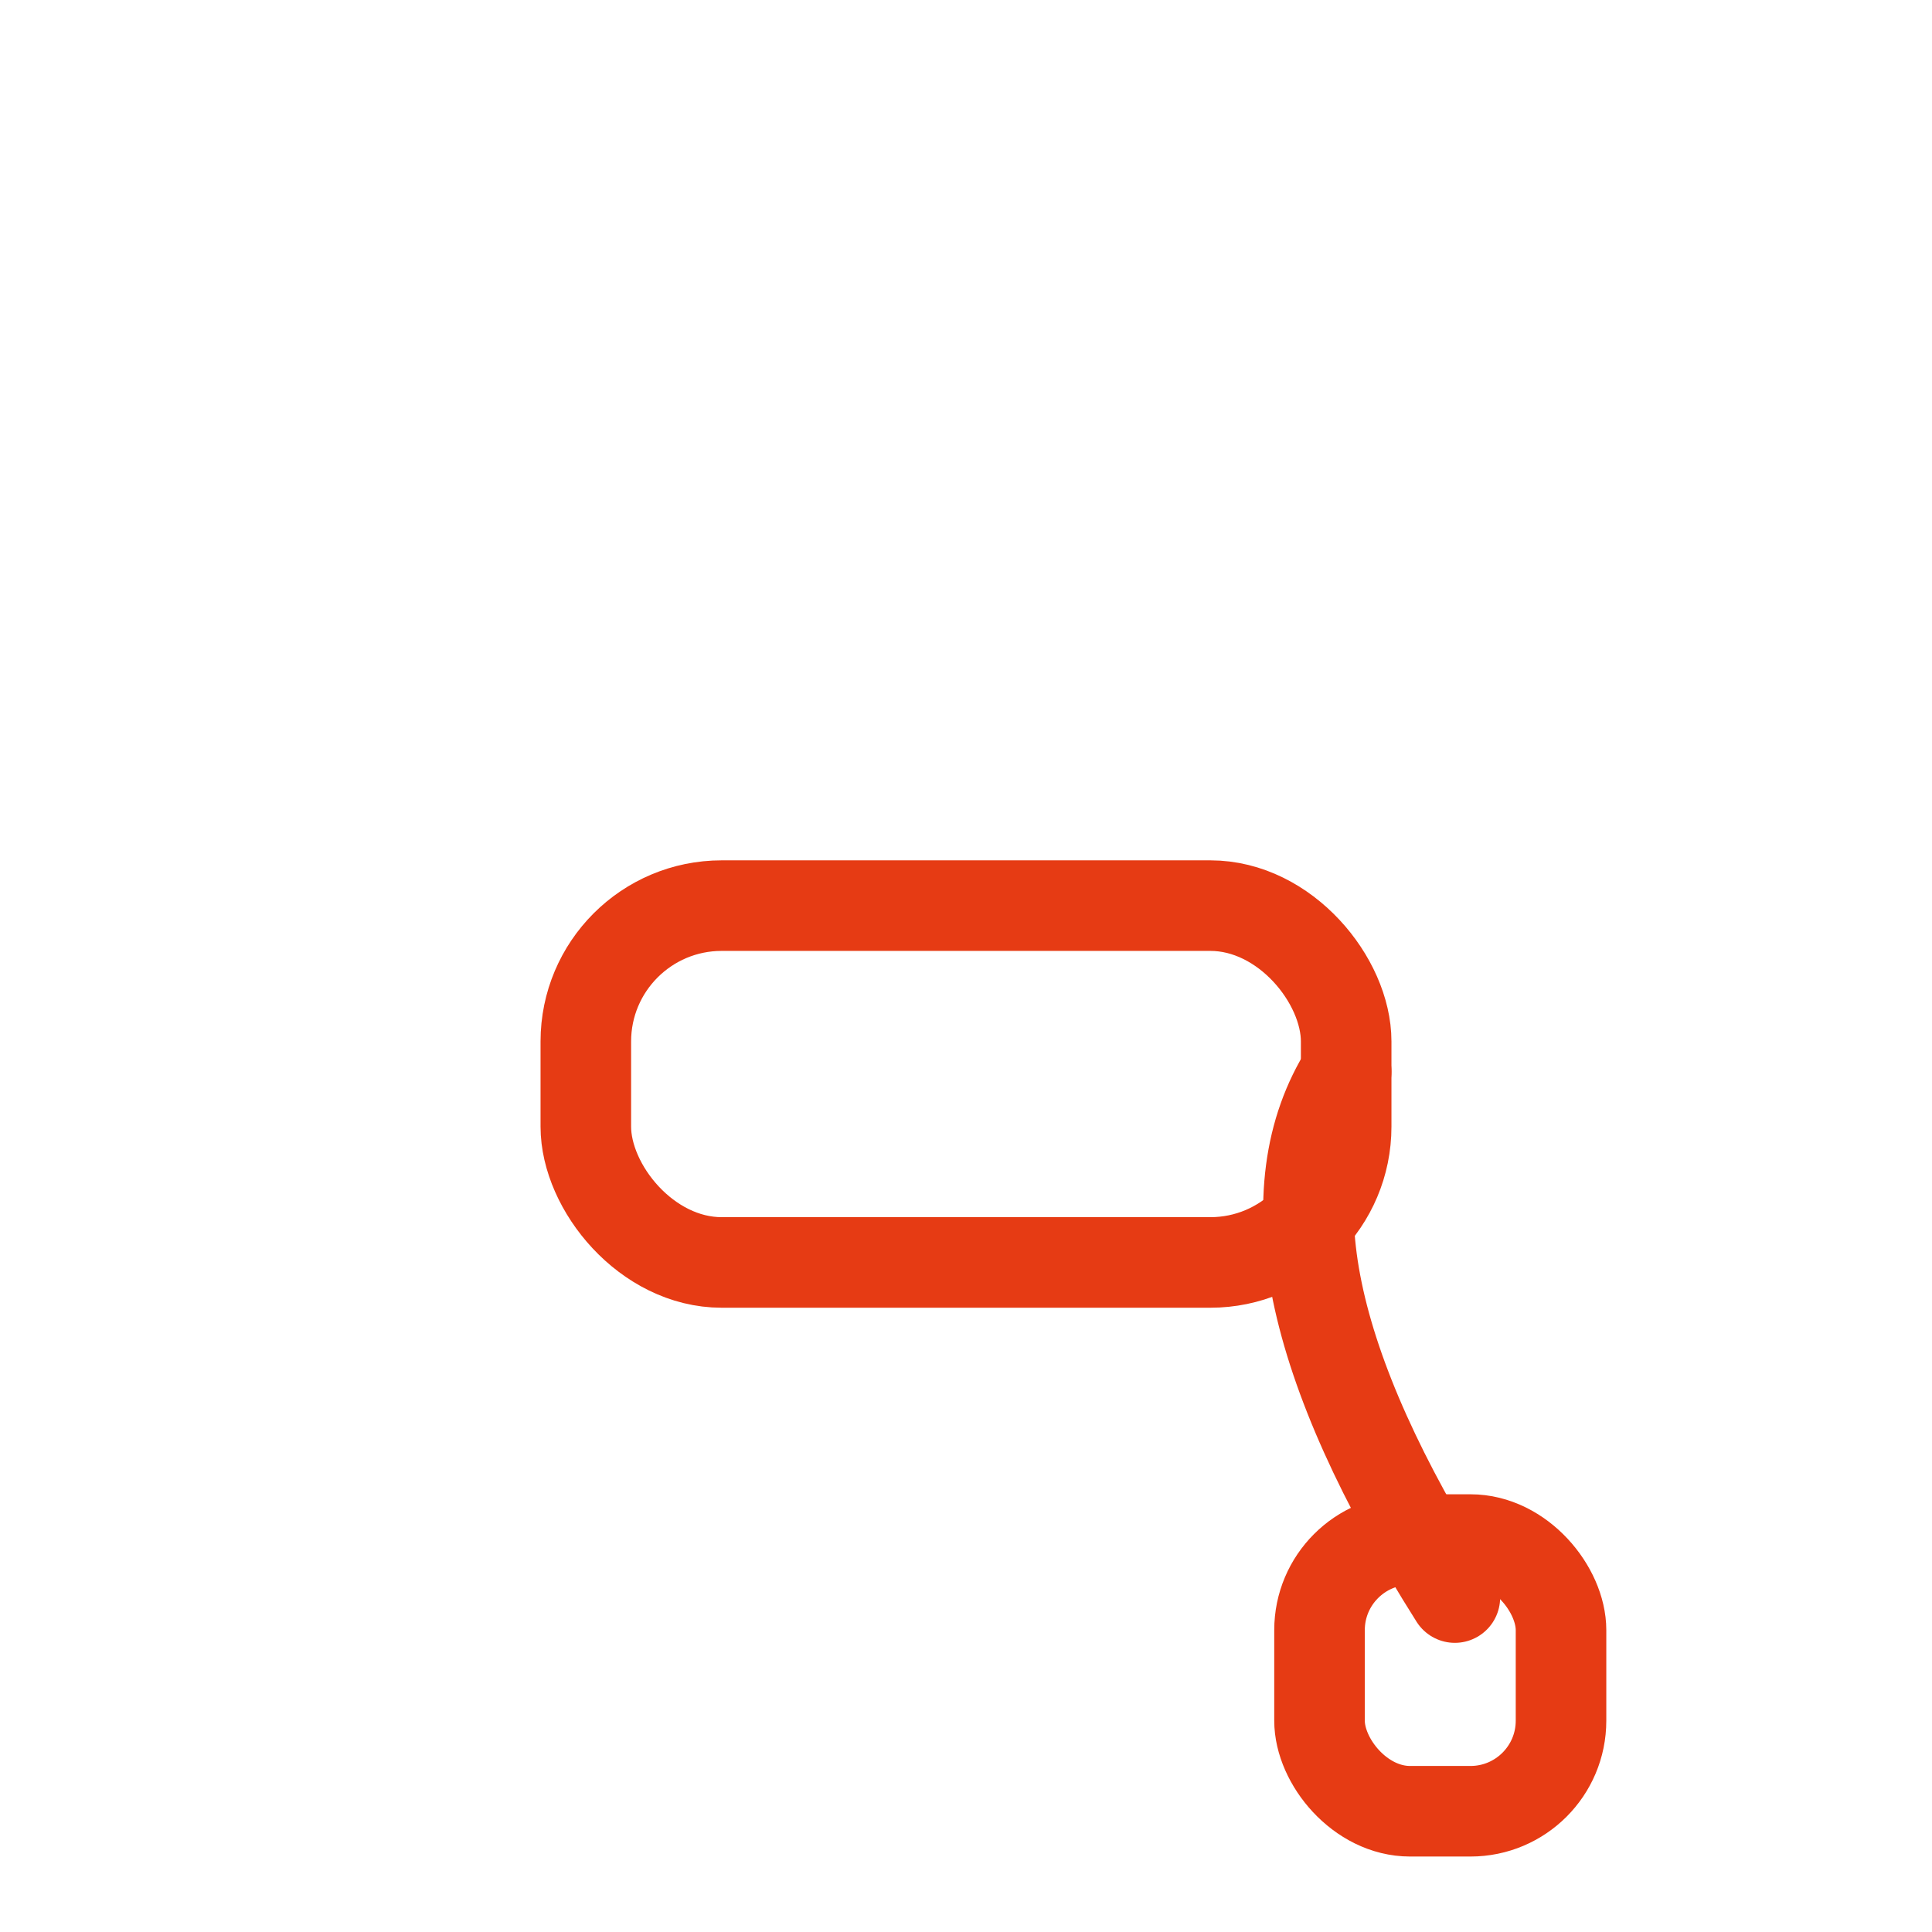 <svg width="256" height="256" viewBox="0 0 256 256" fill="none" stroke="#E63B14" stroke-width="12" stroke-linecap="round" stroke-linejoin="round"><rect x="77.625" y="120" width="100.75" height="47.281" rx="18" /><path d="M178.375 142 Q163.526 165.448 192.775 211.685" /><rect x="174.843" y="204" width="32" height="36" rx="12" /></svg>